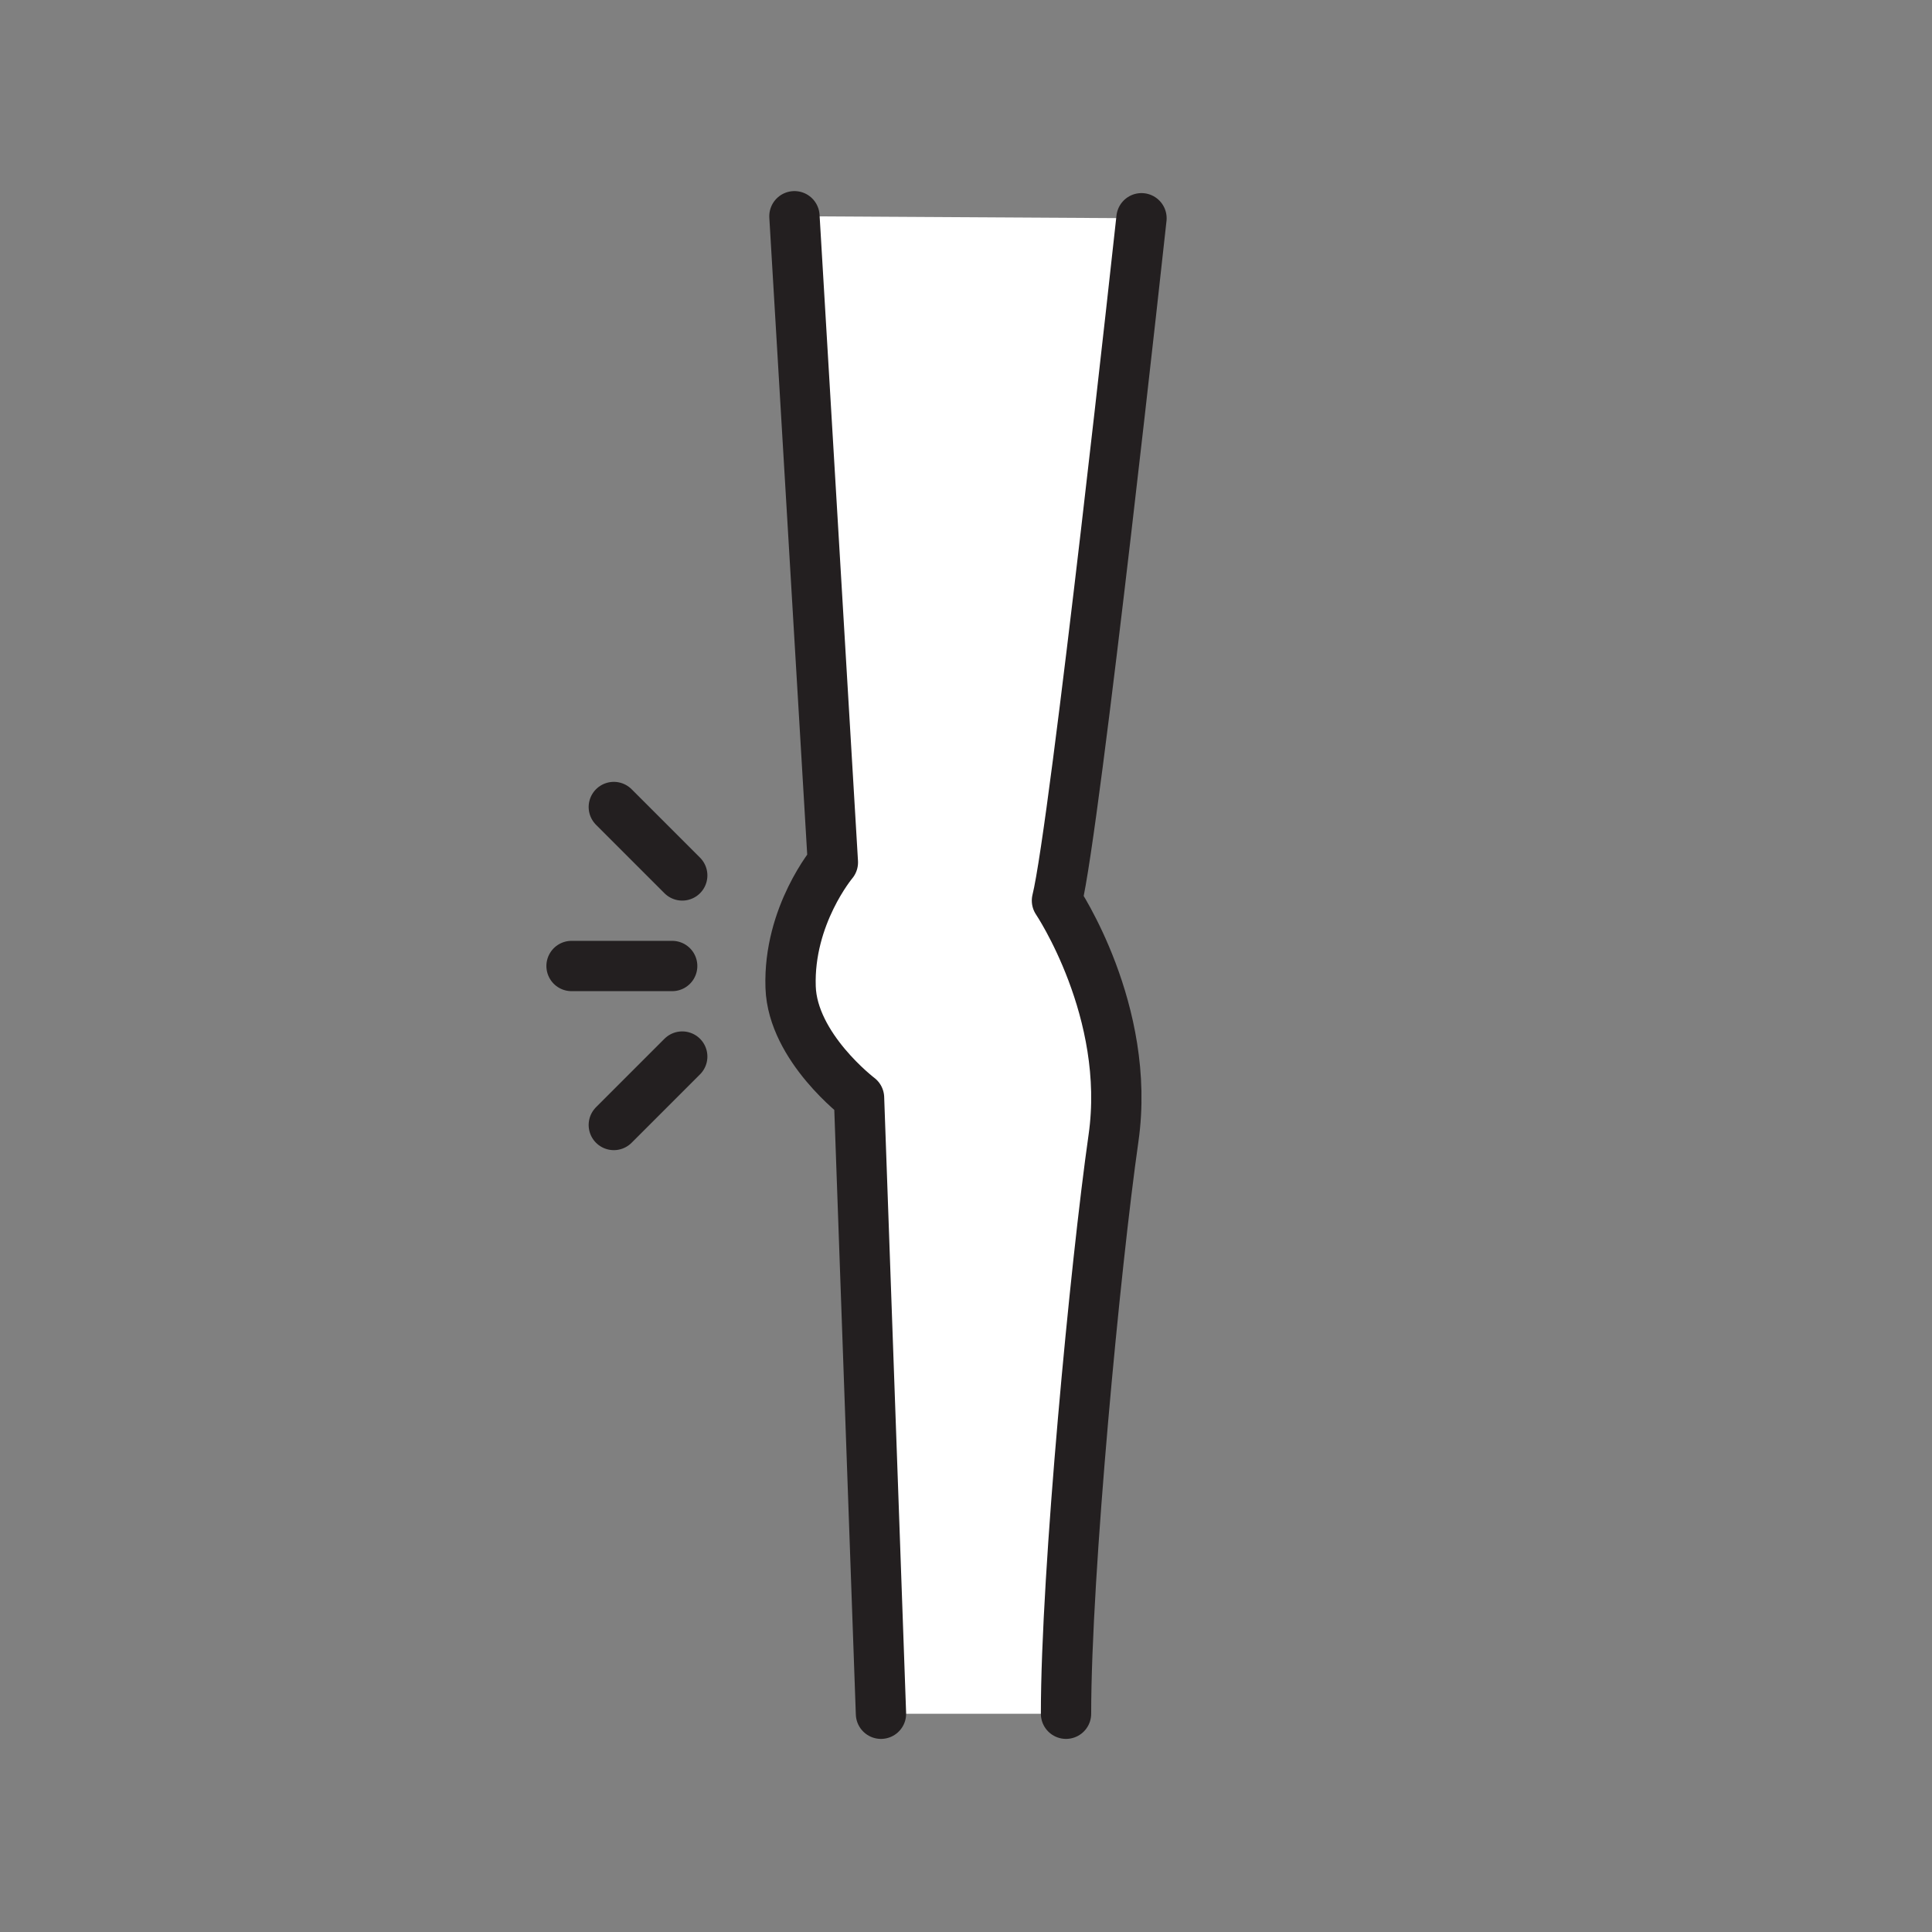 <svg xmlns="http://www.w3.org/2000/svg" viewBox="0 0 1920 1920">
    <rect x="0" y="0" width="1920" height="1920" fill="#808080" stroke="none"/>
    <style>
        .st0{fill:#fff}.st1{fill:none;stroke:#231f20;stroke-width:50;stroke-linecap:round;stroke-linejoin:round;stroke-miterlimit:10}
    </style>
    <path class="st0" d="M875.5 1703.1L853.7 1091s-66-50-68-110c-2.4-71.3 42-124 42-124l-38.2-642.1 344.8 2s-66 606.1-84 678.1c0 0 74.2 110 56.2 236s-47.2 432.1-47.2 572.1H875.5z" id="Layer_4"/>
    <g id="STROKES">
        <path class="st1" d="M789.5 214.9L827.7 857s-44.4 52.7-42 124c2 60 68 110 68 110l21.8 612.1"/>
        <path class="st1" d="M1134.4 216.9s-66 606.1-84 678.1c0 0 74.2 110 56.2 236s-47.2 432.1-47.2 572.1"/>
        <path class="st1" d="M678 870l-68-68"/>
        <path class="st1" d="M668 960H568"/>
        <path class="st1" d="M678 1050l-68 68"/>
    </g>
</svg>
